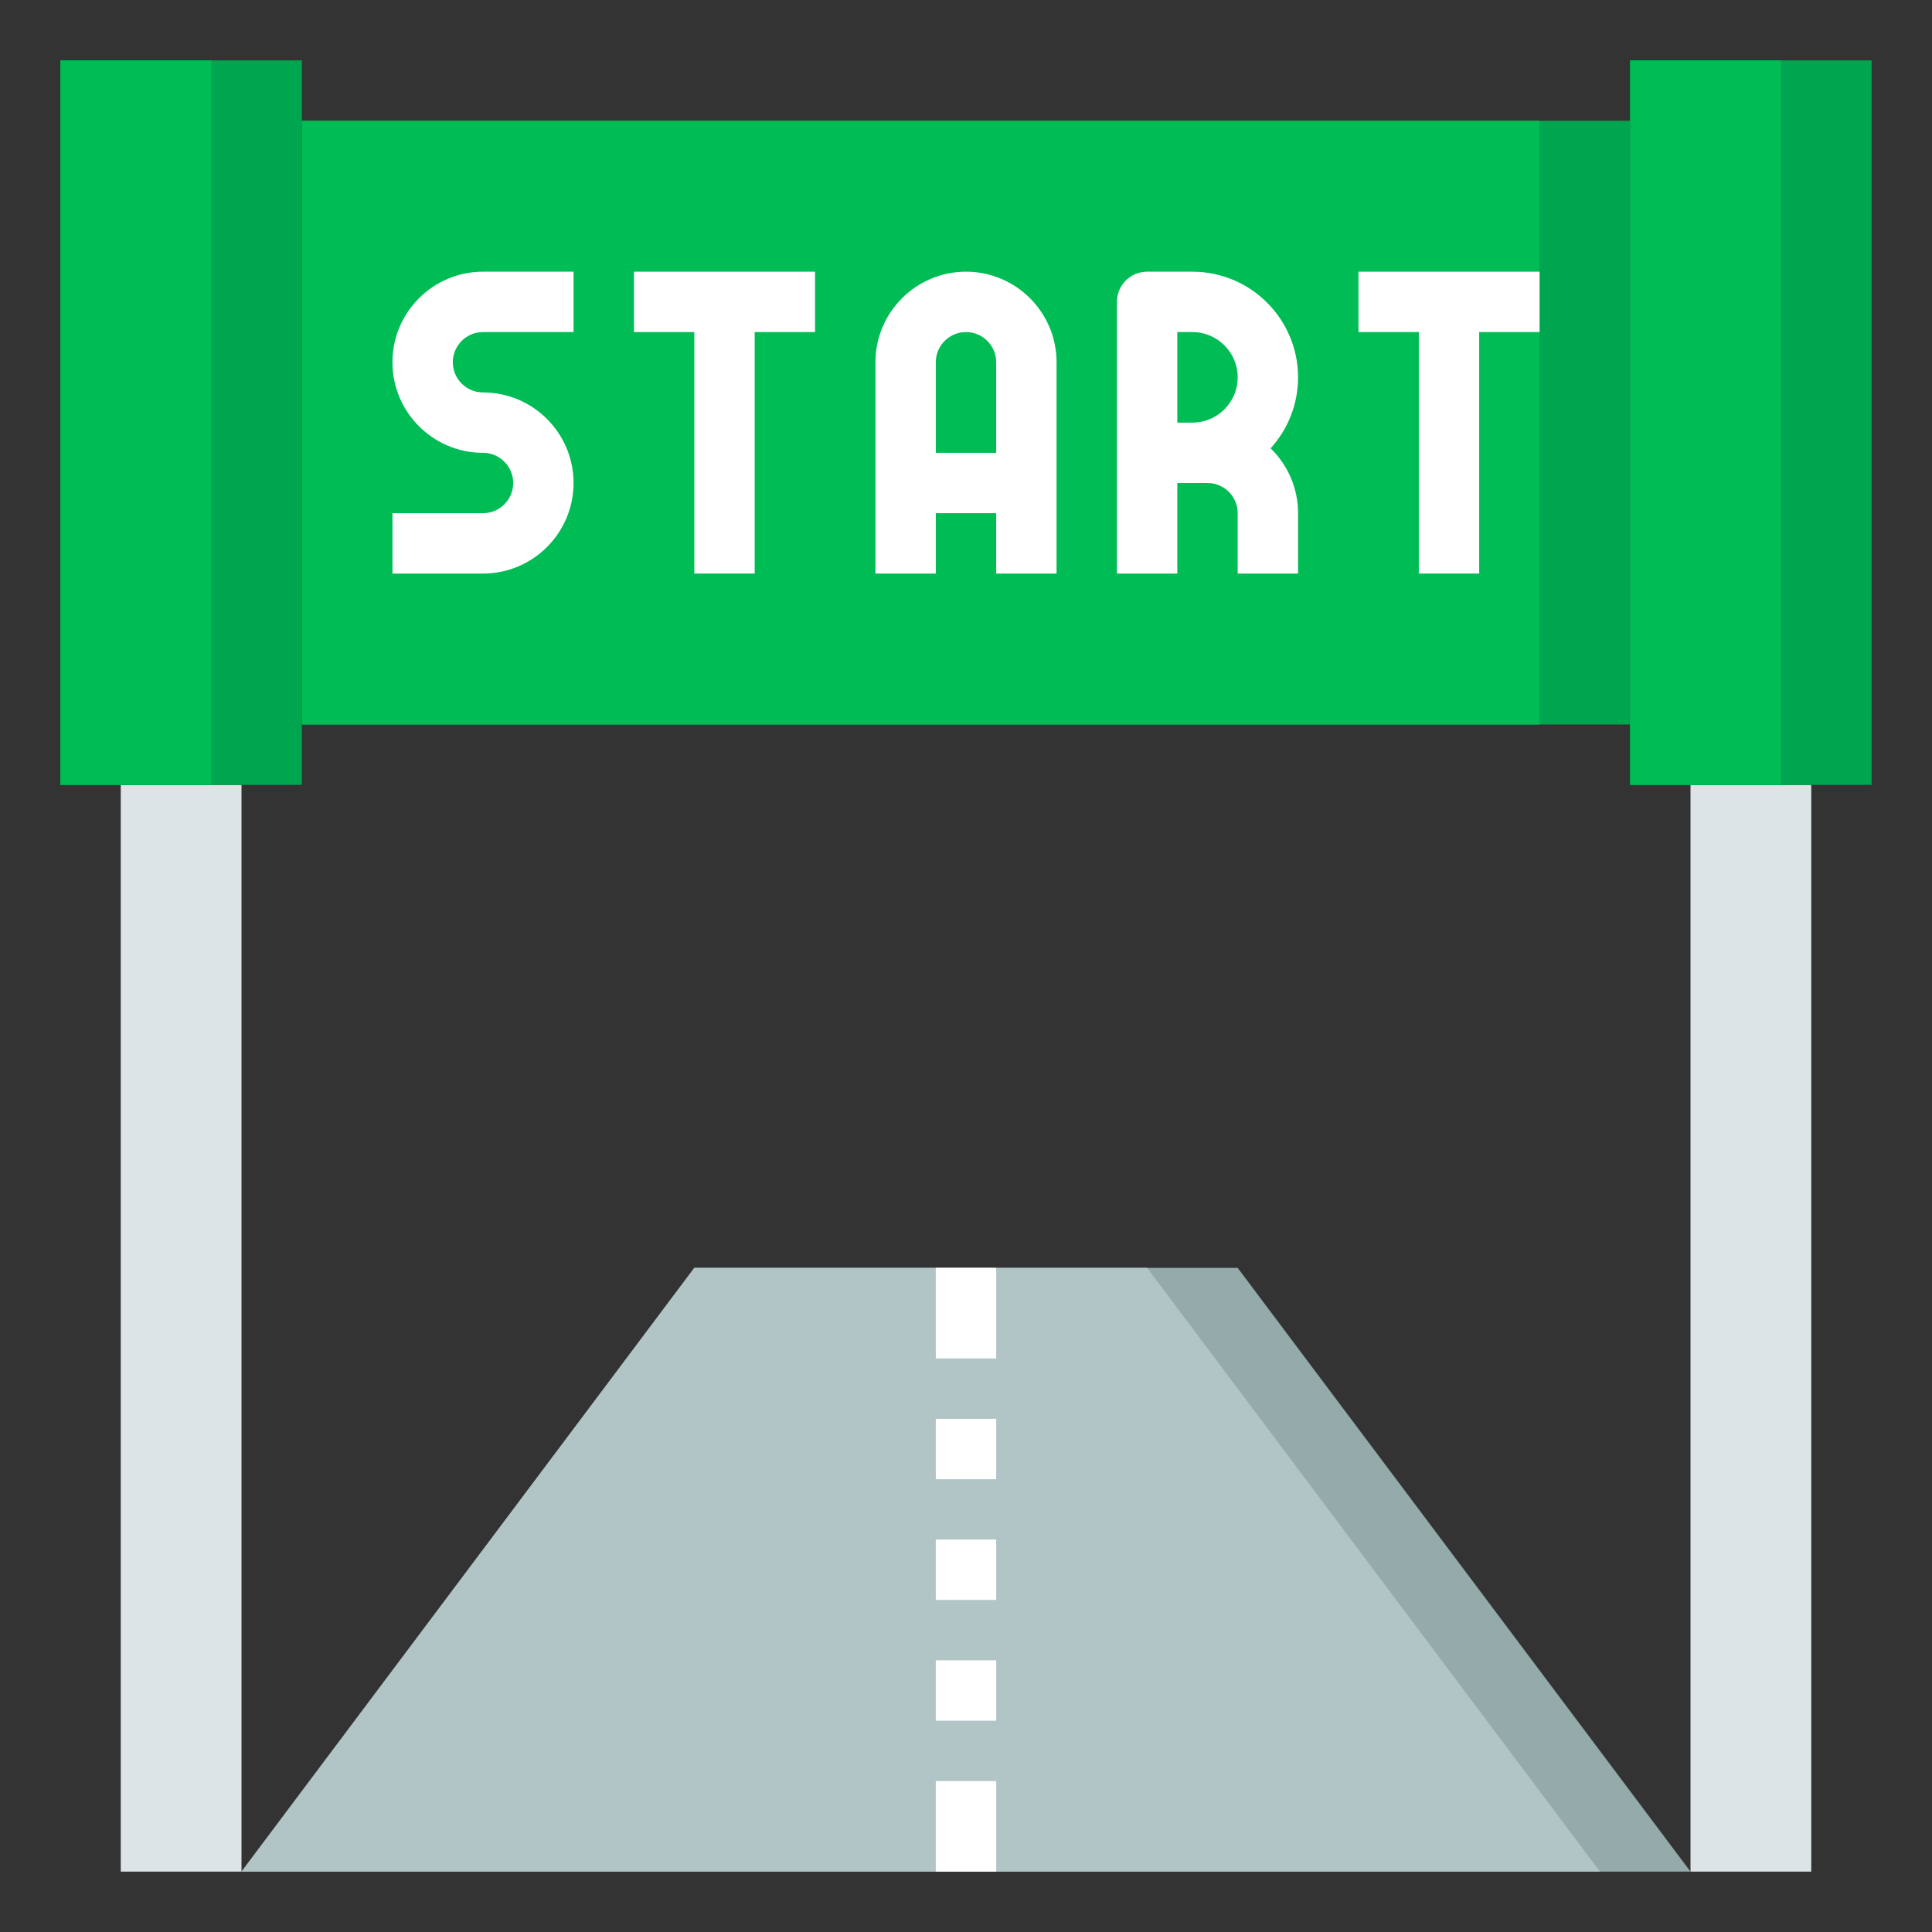<svg xmlns="http://www.w3.org/2000/svg" id="Layer_3" enable-background="new 0 0 64 64" height="512px" viewBox="0 0 64 64" width="512px" class="hovered-paths"><rect x="0" y="0" width="64" height="64" fill="#333333" stroke="none"/><g><path d="m8 62 15-20h18l15 20z" fill="#54585e" data-original="#54585E" class="" style="fill:#94AAAB" data-old_color="#54585e"/><path d="m23 42-15 20h45l-15-20z" fill="#7e848d" data-original="#7E848D" class="" style="fill:#B2C5C6" data-old_color="#7e848d"/><path d="m4 26h4v36h-4z" fill="#c1c8d1" data-original="#C1C8D1" class="" style="fill:#DCE4E5" data-old_color="#c1c8d1"/><path d="m56 26h4v36h-4z" fill="#c1c8d1" data-original="#C1C8D1" class="" style="fill:#DCE4E5" data-old_color="#c1c8d1"/><path d="m10 4h44v20h-44z" fill="#71995f" data-original="#71995F" class="" style="fill:#00A550" data-old_color="#71995f"/><path d="m10 4h41v20h-41z" fill="#96cc7f" data-original="#96CC7F" class="" style="fill:#00BC55" data-old_color="#96cc7f"/><path d="m54 2h8v24h-8z" fill="#71995f" data-original="#71995F" class="" style="fill:#00A550" data-old_color="#71995f"/><path d="m54 2h5v24h-5z" fill="#96cc7f" data-original="#96CC7F" class="" style="fill:#00BC55" data-old_color="#96cc7f"/><path d="m2 2h8v24h-8z" fill="#71995f" data-original="#71995F" class="" style="fill:#00A550" data-old_color="#71995f"/><path d="m2 2h5v24h-5z" fill="#96cc7f" data-original="#96CC7F" class="" style="fill:#00BC55" data-old_color="#96cc7f"/><g fill="#e5e6e8"><path d="m16 19h-3v-2h3c.552 0 1-.449 1-1s-.448-1-1-1c-1.654 0-3-1.346-3-3s1.346-3 3-3h3v2h-3c-.552 0-1 .449-1 1s.448 1 1 1c1.654 0 3 1.346 3 3s-1.346 3-3 3z" data-original="#E5E6E8" class="hovered-path active-path" data-old_color="#E5E6E8" style="fill:#FFFFFF"/><path d="m21 9h6v2h-6z" data-original="#E5E6E8" class="hovered-path active-path" data-old_color="#E5E6E8" style="fill:#FFFFFF"/><path d="m23 10h2v9h-2z" data-original="#E5E6E8" class="hovered-path active-path" data-old_color="#E5E6E8" style="fill:#FFFFFF"/><path d="m45 9h6v2h-6z" data-original="#E5E6E8" class="hovered-path active-path" data-old_color="#E5E6E8" style="fill:#FFFFFF"/><path d="m47 10h2v9h-2z" data-original="#E5E6E8" class="hovered-path active-path" data-old_color="#E5E6E8" style="fill:#FFFFFF"/><path d="m35 19h-2v-7c0-.551-.448-1-1-1s-1 .449-1 1v7h-2v-7c0-1.654 1.346-3 3-3s3 1.346 3 3z" data-original="#E5E6E8" class="hovered-path active-path" data-old_color="#E5E6E8" style="fill:#FFFFFF"/><path d="m30 15h4v2h-4z" data-original="#E5E6E8" class="hovered-path active-path" data-old_color="#E5E6E8" style="fill:#FFFFFF"/><path d="m43 19h-2v-2c0-.551-.448-1-1-1h-1v3h-2v-9c0-.552.447-1 1-1h1.5c1.93 0 3.5 1.57 3.5 3.5 0 .904-.345 1.729-.909 2.351.56.545.909 1.307.909 2.149zm-4-5h.5c.827 0 1.5-.673 1.5-1.5s-.673-1.5-1.5-1.5h-.5z" data-original="#E5E6E8" class="hovered-path active-path" data-old_color="#E5E6E8" style="fill:#FFFFFF"/></g><path d="m31 59h2v3h-2z" fill="#fff" data-original="#FFF" class="" style="fill:#FFFFFF" data-old_color="#fff"/><path d="m31 55h2v2h-2z" fill="#fff" data-original="#FFF" class="" style="fill:#FFFFFF" data-old_color="#fff"/><path d="m31 51h2v2h-2z" fill="#fff" data-original="#FFF" class="" style="fill:#FFFFFF" data-old_color="#fff"/><path d="m31 47h2v2h-2z" fill="#fff" data-original="#FFF" class="" style="fill:#FFFFFF" data-old_color="#fff"/><path d="m31 42h2v3h-2z" fill="#fff" data-original="#FFF" class="" style="fill:#FFFFFF" data-old_color="#fff"/></g> </svg>
